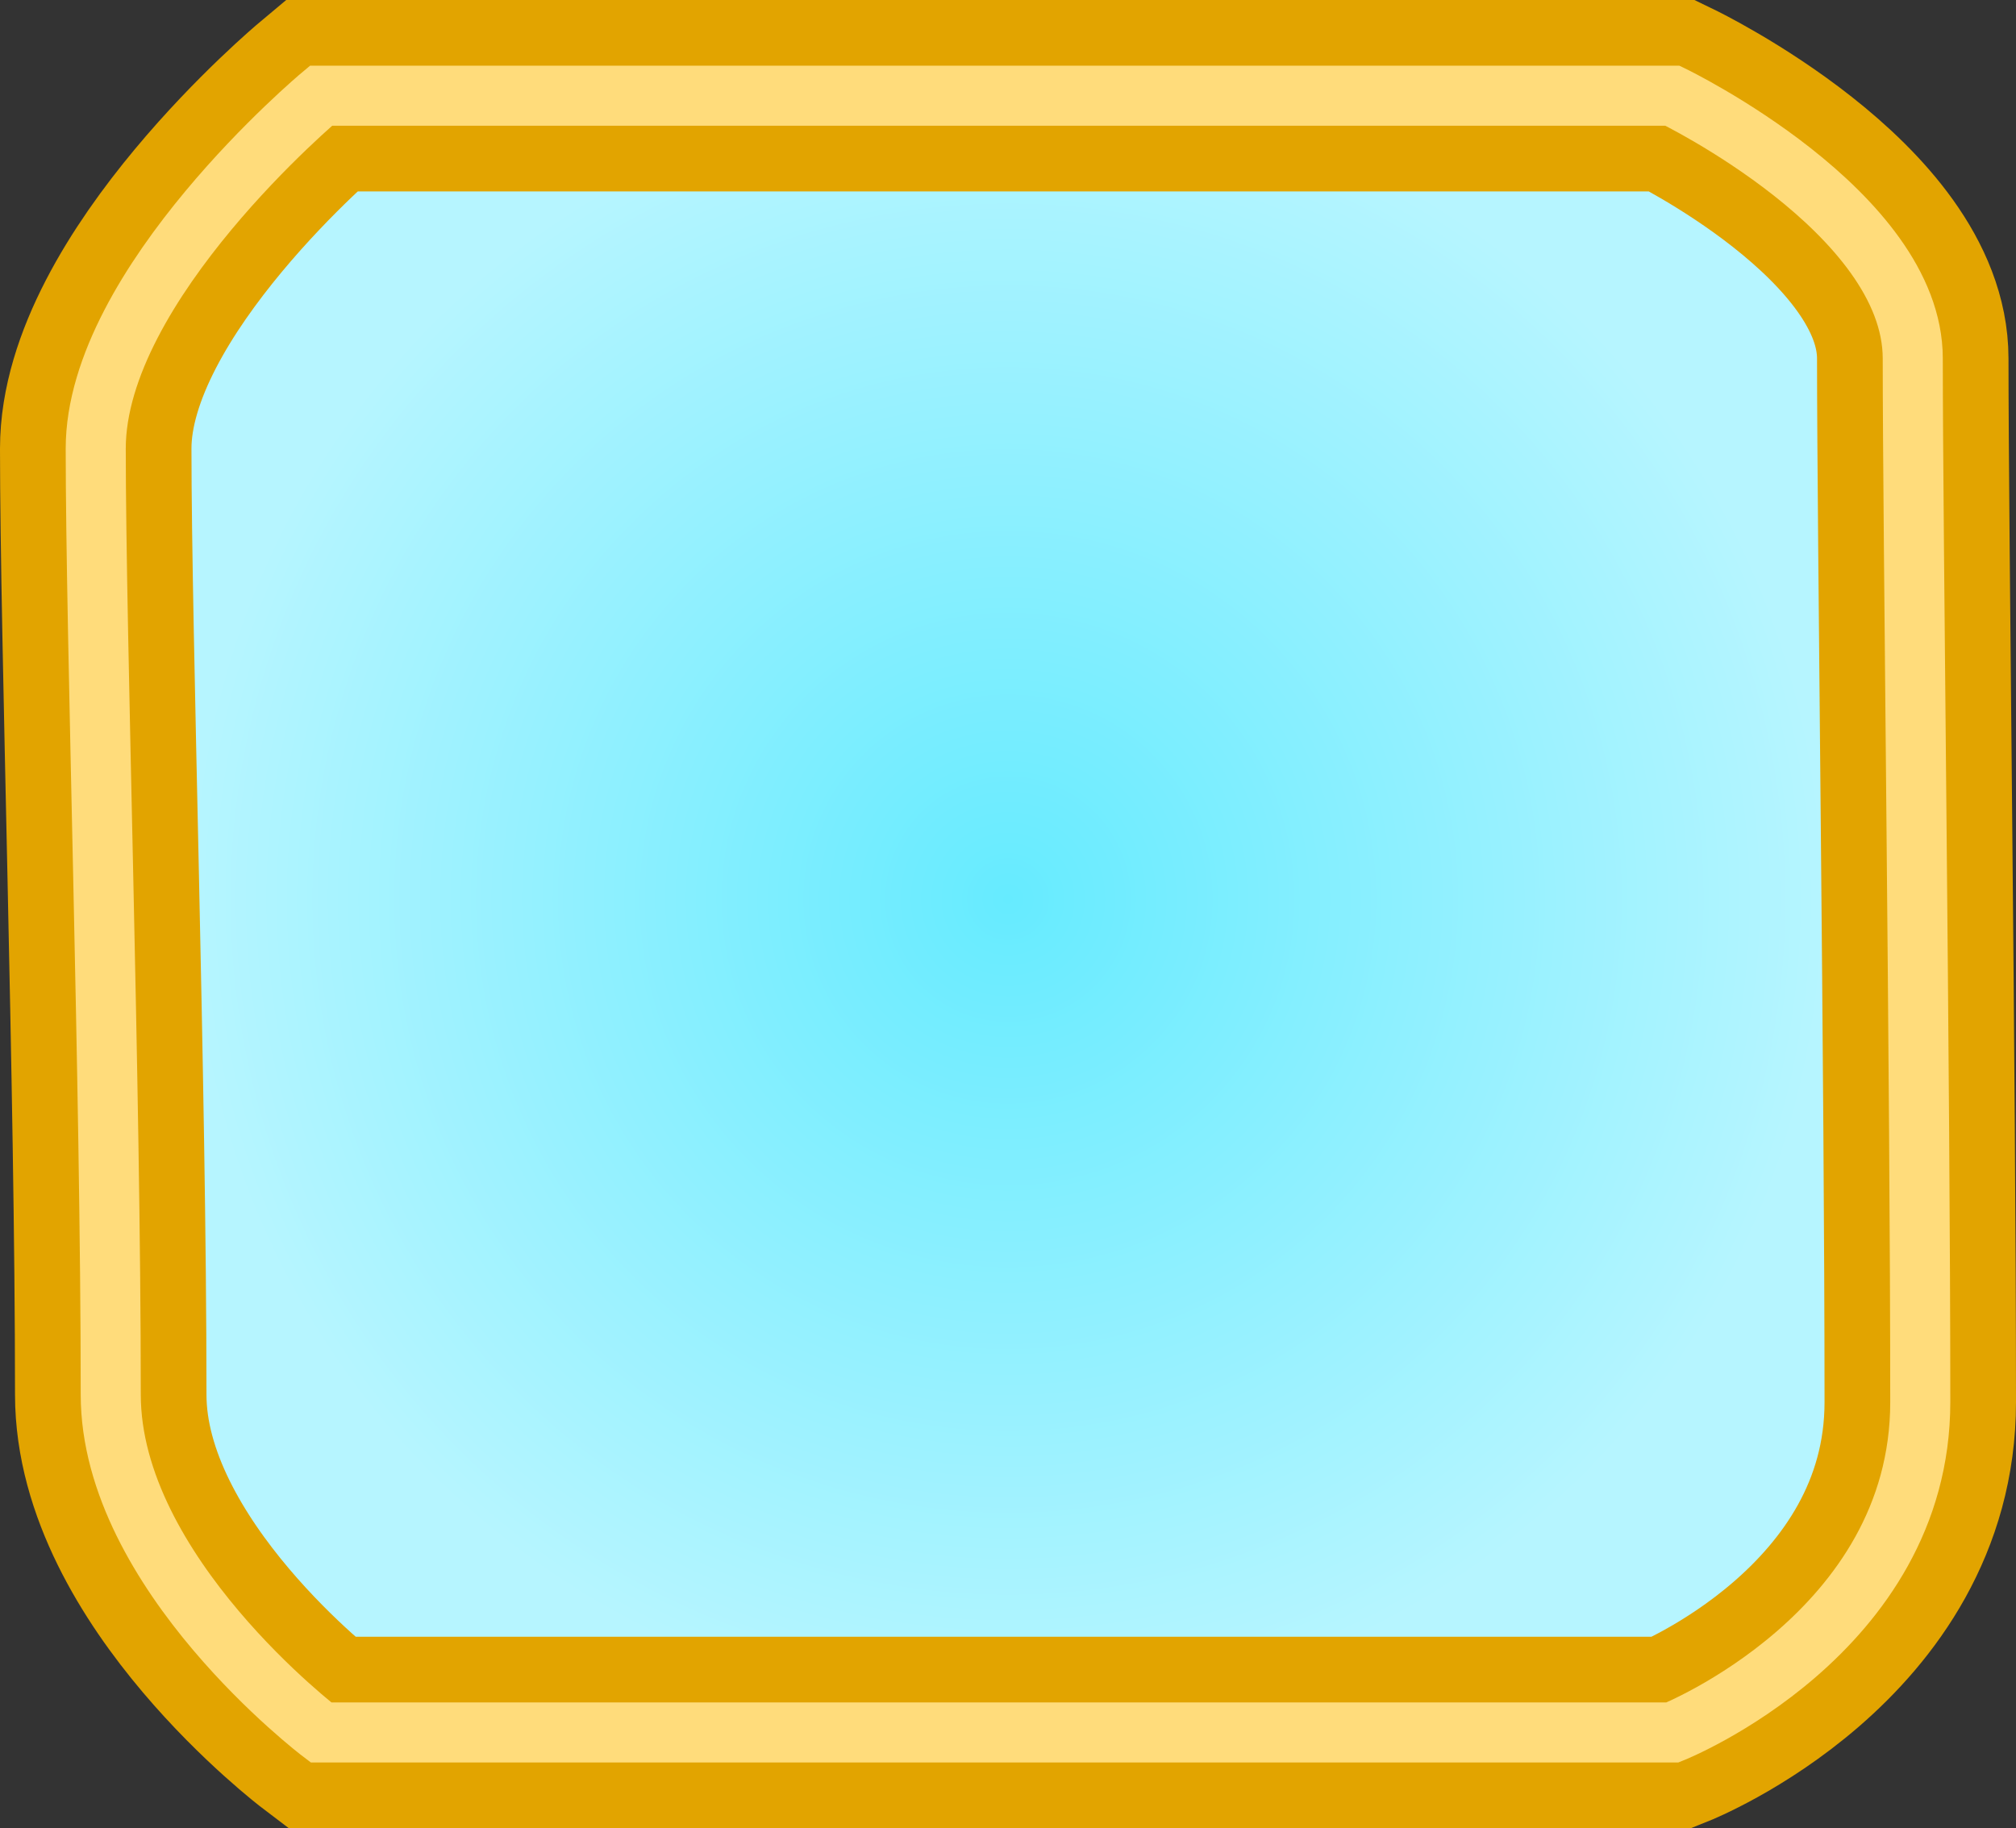 <svg version="1.1" xmlns="http://www.w3.org/2000/svg" xmlns:xlink="http://www.w3.org/1999/xlink" width="268.5" height="243.5" viewBox="0,0,268.5,243.5"><rect x="0" y="0" width="268.5" height="243.5" fill="#333333" stroke="none"/><defs><linearGradient x1="236.41" y1="156.946" x2="236.41" y2="188.525" gradientUnits="userSpaceOnUse" id="color-1"><stop offset="0" stop-color="#ffffff"/><stop offset="1" stop-color="#a3a3a3"/></linearGradient><linearGradient x1="232.552" y1="164.347" x2="232.552" y2="176.344" gradientUnits="userSpaceOnUse" id="color-2"><stop offset="0" stop-color="#ffffff"/><stop offset="1" stop-color="#a3a3a3"/></linearGradient><radialGradient cx="240" cy="178" r="109" gradientUnits="userSpaceOnUse" id="color-3"><stop offset="0" stop-color="#66ebff"/><stop offset="1" stop-color="#b6f5ff"/></radialGradient><radialGradient cx="238.5" cy="180" r="109" gradientUnits="userSpaceOnUse" id="color-4"><stop offset="0" stop-color="#b6f5ff" stop-opacity="0"/><stop offset="1" stop-color="#b6f5ff" stop-opacity="0"/></radialGradient><radialGradient cx="238.5" cy="180" r="109" gradientUnits="userSpaceOnUse" id="color-5"><stop offset="0" stop-color="#b6f5ff" stop-opacity="0"/><stop offset="1" stop-color="#b6f5ff" stop-opacity="0"/></radialGradient></defs><g transform="translate(-105.75,-58.25)"><g data-paper-data="{&quot;isPaintingLayer&quot;:true}" stroke-miterlimit="10" stroke-dasharray="" stroke-dashoffset="0" style="mix-blend-mode: normal"><path d="M209.827,195.477v-51.6h49v51.6z" fill="none" fill-rule="nonzero" stroke="none" stroke-width="0" stroke-linecap="butt" stroke-linejoin="miter"/><path d="M209.827,195.477v-51.6h49v51.6z" data-paper-data="{&quot;origPos&quot;:null}" fill="none" fill-rule="nonzero" stroke="none" stroke-width="0" stroke-linecap="butt" stroke-linejoin="miter"/><path d="M227.242,156.946h18.336c3.851,0 6.972,3.024 6.972,6.756v18.067c0,3.731 -3.121,6.756 -6.972,6.756h-18.336c-3.851,0 -6.972,-3.025 -6.972,-6.756v-18.067c0,-3.731 3.122,-6.756 6.972,-6.756z" data-paper-data="{&quot;origPos&quot;:null}" fill="url(#color-1)" fill-rule="evenodd" stroke="none" stroke-width="14" stroke-linecap="round" stroke-linejoin="round"/><path d="M225.187,172.736c0,-6.198 5.024,-11.222 11.222,-11.222c6.198,0 11.222,5.024 11.222,11.222c0,6.198 -5.024,11.222 -11.222,11.222c-6.198,0 -11.222,-5.024 -11.222,-11.222z" data-paper-data="{&quot;origPos&quot;:null}" fill="#ffffff" fill-rule="nonzero" stroke="none" stroke-width="0" stroke-linecap="butt" stroke-linejoin="miter"/><path d="M226.553,170.346c0,-3.313 2.685,-5.998 5.998,-5.998c3.313,0 5.998,2.685 5.998,5.998c0,3.313 -2.685,5.998 -5.998,5.998c-3.313,0 -5.998,-2.685 -5.998,-5.998z" data-paper-data="{&quot;origPos&quot;:null}" fill="url(#color-2)" fill-rule="nonzero" stroke="none" stroke-width="0" stroke-linecap="butt" stroke-linejoin="miter"/><path d="M232.659,168.5c0,-1.308 1.06,-2.368 2.368,-2.368c1.308,0 2.368,1.06 2.368,2.368c0,1.308 -1.06,2.368 -2.368,2.368c-1.308,0 -2.368,-1.06 -2.368,-2.368z" data-paper-data="{&quot;origPos&quot;:null}" fill="#ffffff" fill-rule="nonzero" stroke="none" stroke-width="0" stroke-linecap="butt" stroke-linejoin="miter"/><path d="M150,287c0,0 -28,-21.236 -28,-45c0,-40.837 -2,-100.95 -2,-126c0,-21.898 30,-47 30,-47h180c0,0 32,15.482 32,35c0,22.403 1,96.911 1,139c0,30.832 -33,44 -33,44z" fill="url(#color-3)" fill-rule="nonzero" stroke="none" stroke-width="0" stroke-linecap="butt" stroke-linejoin="miter"/><path d="M148.5,289c0,0 -28,-21.236 -28,-45c0,-40.837 -2,-100.95 -2,-126c0,-21.898 30,-47 30,-47h180c0,0 32,15.482 32,35c0,22.403 1,96.911 1,139c0,30.832 -33,44 -33,44z" fill="url(#color-4)" fill-rule="nonzero" stroke="#e2a400" stroke-width="25.5" stroke-linecap="butt" stroke-linejoin="miter"/><path d="M148.5,289c0,0 -28,-21.236 -28,-45c0,-40.837 -2,-100.95 -2,-126c0,-21.898 30,-47 30,-47h180c0,0 32,15.482 32,35c0,22.403 1,96.911 1,139c0,30.832 -33,44 -33,44z" fill="url(#color-5)" fill-rule="nonzero" stroke="#ffdc7b" stroke-width="8" stroke-linecap="butt" stroke-linejoin="miter"/></g></g></svg>